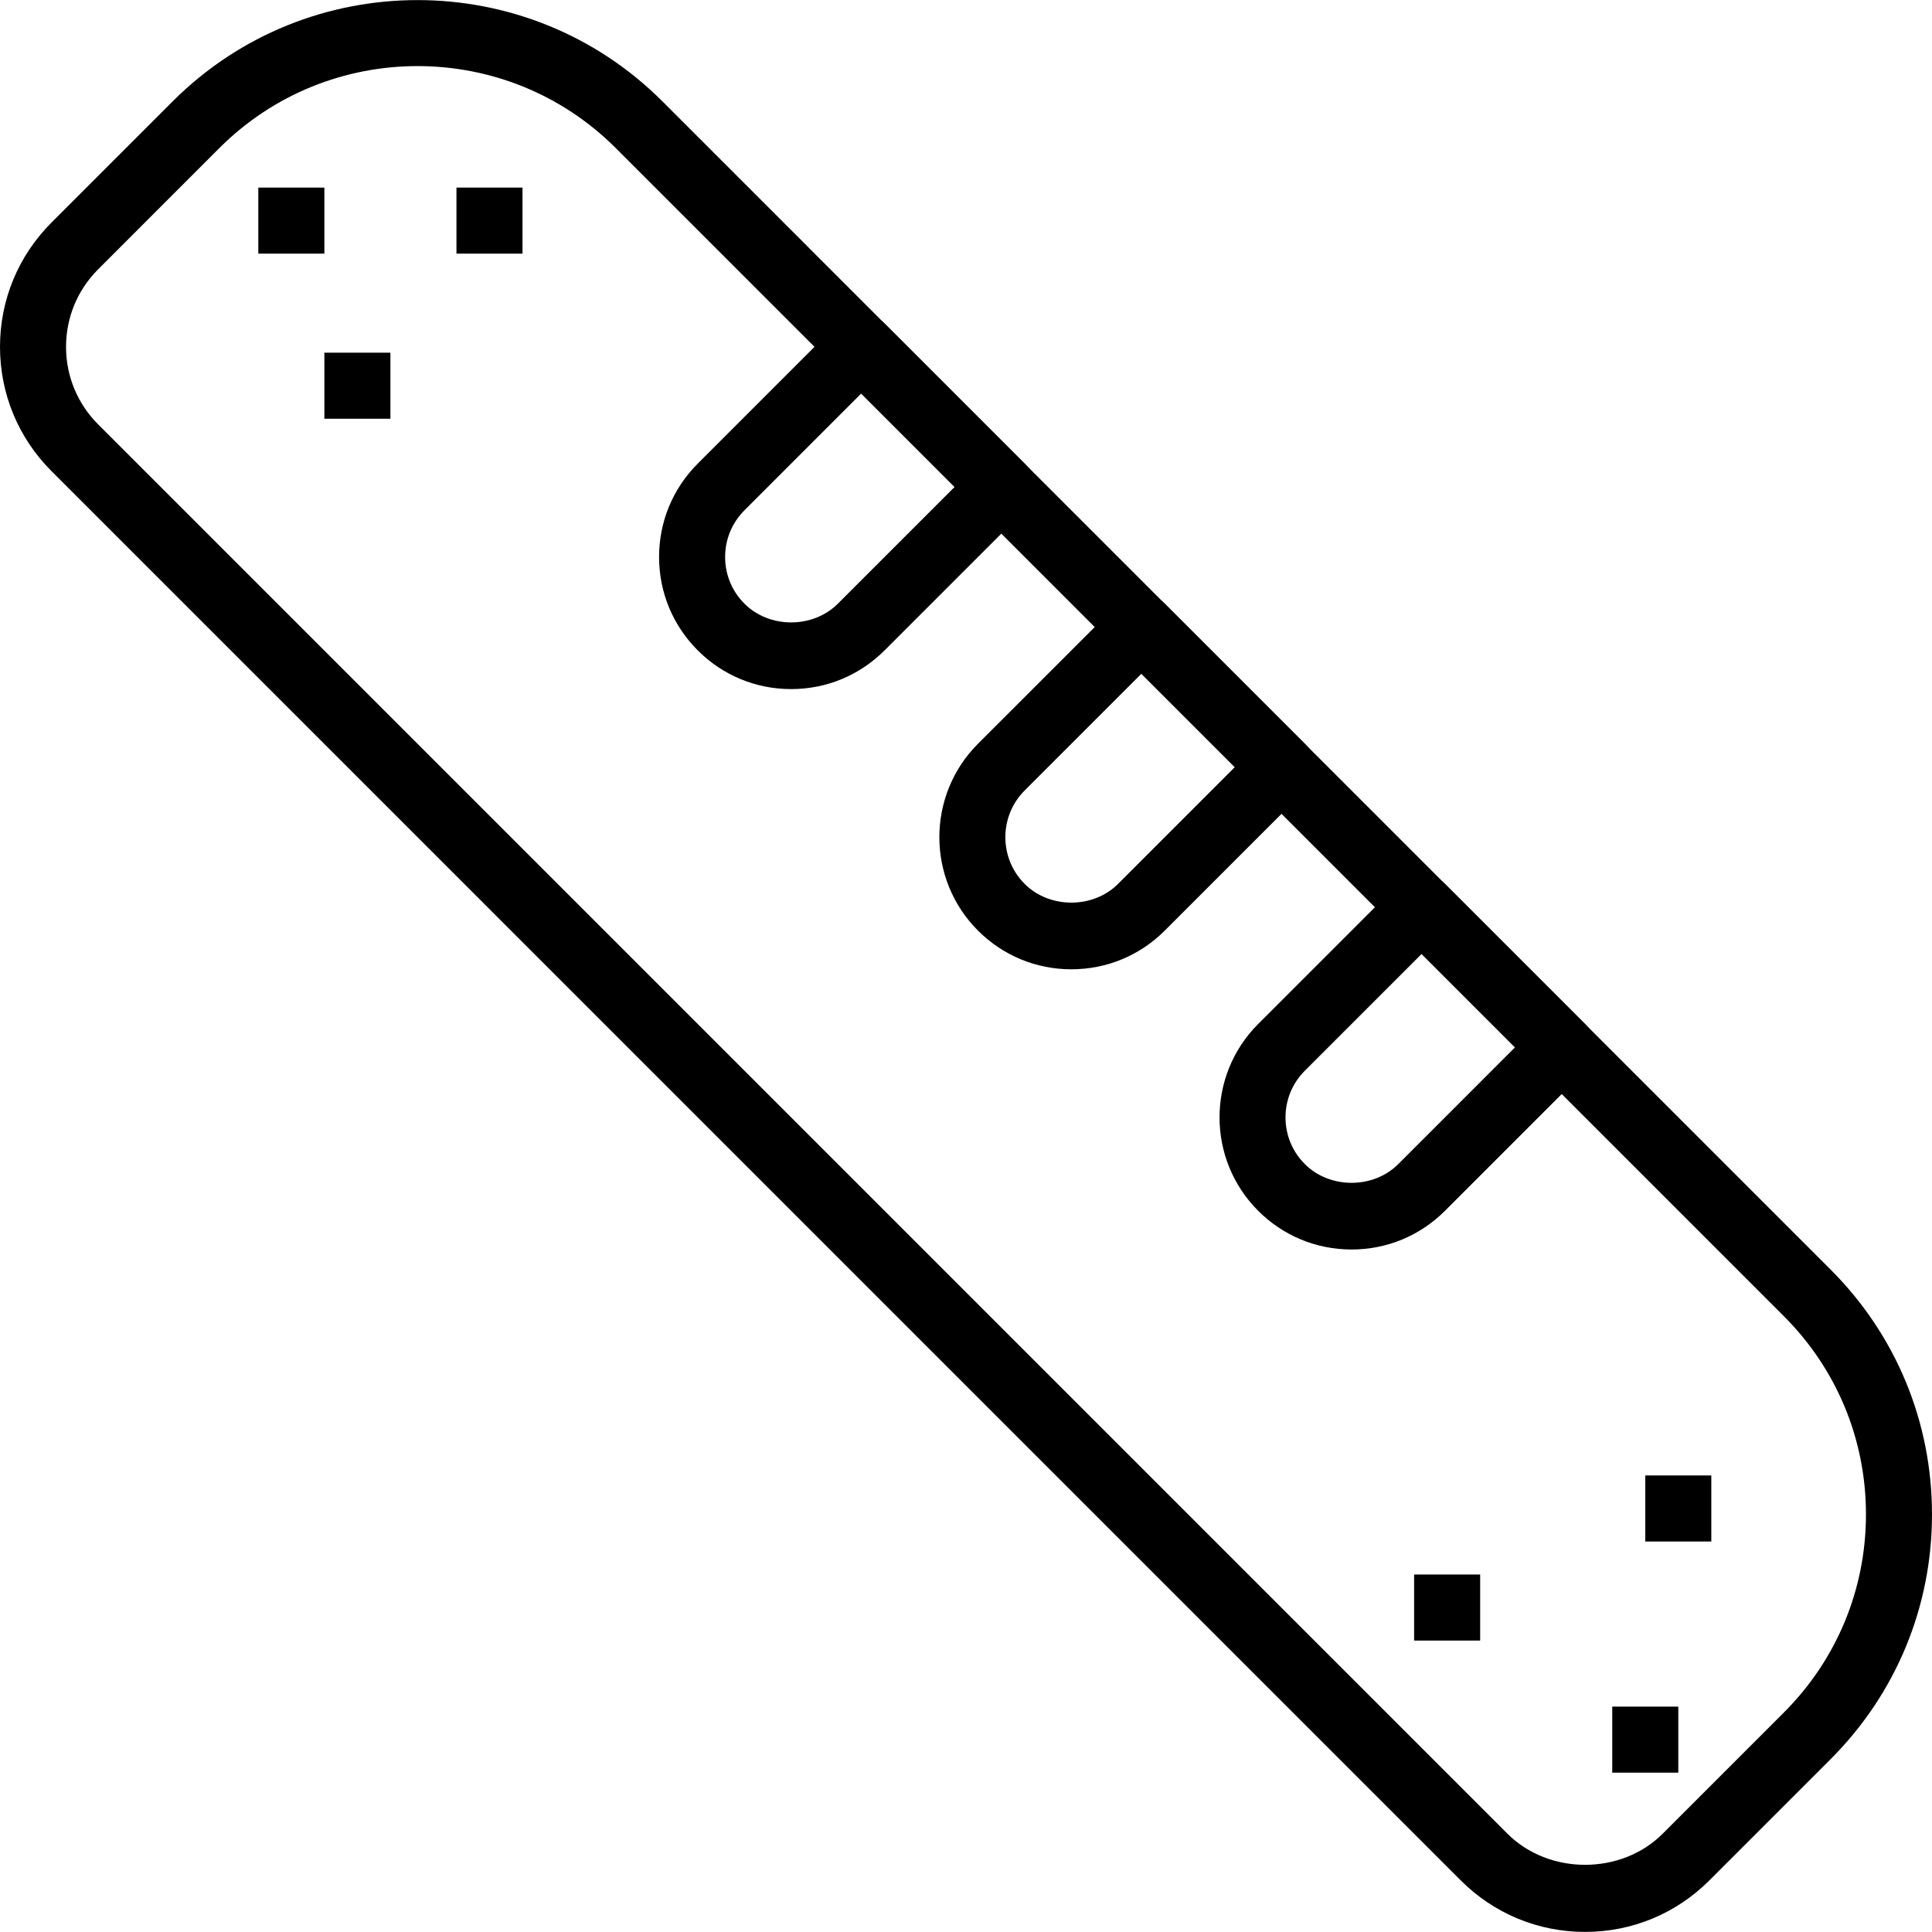 <?xml version="1.0" encoding="iso-8859-1"?>
<!-- Generator: Adobe Illustrator 19.0.0, SVG Export Plug-In . SVG Version: 6.00 Build 0)  -->
<svg version="1.1" id="Capa_1" xmlns="http://www.w3.org/2000/svg" xmlns:xlink="http://www.w3.org/1999/xlink" x="0px" y="0px"
	 viewBox="0 0 399.398 399.398" style="enable-background:new 0 0 399.398 399.398;" xml:space="preserve">
<g>
	<g>
		<path d="M378.431,262.448l-241.497-241.5c-27.913-27.907-73.322-27.907-101.229,0L10.646,46.007C3.784,52.874,0,61.993,0,71.7
			s3.784,18.833,10.646,25.694l291.335,291.34c6.864,6.866,15.99,10.646,25.697,10.646c9.707,0,18.833-3.78,25.692-10.646
			l25.061-25.061c13.52-13.52,20.966-31.493,20.966-50.613S391.951,275.968,378.431,262.448z M368.78,354.019l-25.061,25.061
			c-8.568,8.573-23.511,8.573-32.084,0L20.299,87.74c-4.287-4.285-6.647-9.981-6.647-16.039s2.364-11.752,6.647-16.039
			l25.059-25.061c22.586-22.586,59.337-22.586,81.923,0L368.78,272.099c10.94,10.94,16.966,25.487,16.966,40.96
			C385.746,328.532,379.72,343.079,368.78,354.019z"/>
	</g>
</g>
<g>
	<g>
		<path d="M211.826,95.841l-28.964-28.967c-2.56-2.56-7.093-2.56-9.653,0l-28.964,28.967c-5.158,5.152-7.997,12.013-7.997,19.306
			s2.842,14.147,7.997,19.306c5.156,5.161,12.017,8.001,19.309,8.001c7.294,0,14.15-2.84,19.308-7.999l28.964-28.96
			c1.28-1.28,2-3.014,2-4.826C213.827,98.855,213.106,97.121,211.826,95.841z M173.208,124.8c-5.159,5.159-14.15,5.159-19.309,0
			c-2.577-2.579-3.997-6.008-3.997-9.653s1.42-7.072,3.997-9.653l24.137-24.141l19.309,19.313L173.208,124.8z"/>
	</g>
</g>
<g>
	<g>
		<path d="M269.754,153.759l-28.964-28.96c-2.666-2.666-6.987-2.666-9.653,0l-28.964,28.96c-10.643,10.646-10.643,27.974,0,38.62
			c5.156,5.161,12.013,8.001,19.306,8.001c7.296,0,14.153-2.84,19.311-8.001l28.964-28.967c1.28-1.28,2-3.014,2-4.826
			S271.034,155.039,269.754,153.759z M231.134,182.728c-5.156,5.159-14.15,5.159-19.309,0c-5.32-5.327-5.32-13.986,0-19.313
			l24.137-24.134l19.309,19.306L231.134,182.728z"/>
	</g>
</g>
<g>
	<g>
		<path d="M327.68,211.686l-28.964-28.96c-2.666-2.666-6.987-2.666-9.653,0l-28.964,28.96c-10.65,10.646-10.65,27.974,0,38.62
			c5.156,5.161,12.013,8.001,19.306,8.001c7.294,0,14.153-2.84,19.311-8.001l28.964-28.967c1.28-1.28,2-3.014,2-4.826
			C329.68,214.7,328.96,212.966,327.68,211.686z M289.06,240.654c-5.159,5.159-14.15,5.159-19.309,0c-2.58-2.581-4-6.006-4-9.66
			c0-3.645,1.42-7.072,4-9.653l24.137-24.134l19.309,19.306L289.06,240.654z"/>
	</g>
</g>
<g>
	<g>
		<rect x="53.403" y="38.781" width="13.653" height="13.653"/>
	</g>
</g>
<g>
	<g>
		<rect x="94.363" y="38.781" width="13.653" height="13.653"/>
	</g>
</g>
<g>
	<g>
		<rect x="67.057" y="72.911" width="13.653" height="13.653"/>
	</g>
</g>
<g>
	<g>
		<rect x="340.123" y="305.017" width="13.653" height="13.653"/>
	</g>
</g>
<g>
	<g>
		<rect x="333.297" y="352.804" width="13.653" height="13.653"/>
	</g>
</g>
<g>
	<g>
		<rect x="292.337" y="325.497" width="13.653" height="13.653"/>
	</g>
</g>
<g>
</g>
<g>
</g>
<g>
</g>
<g>
</g>
<g>
</g>
<g>
</g>
<g>
</g>
<g>
</g>
<g>
</g>
<g>
</g>
<g>
</g>
<g>
</g>
<g>
</g>
<g>
</g>
<g>
</g>
</svg>
